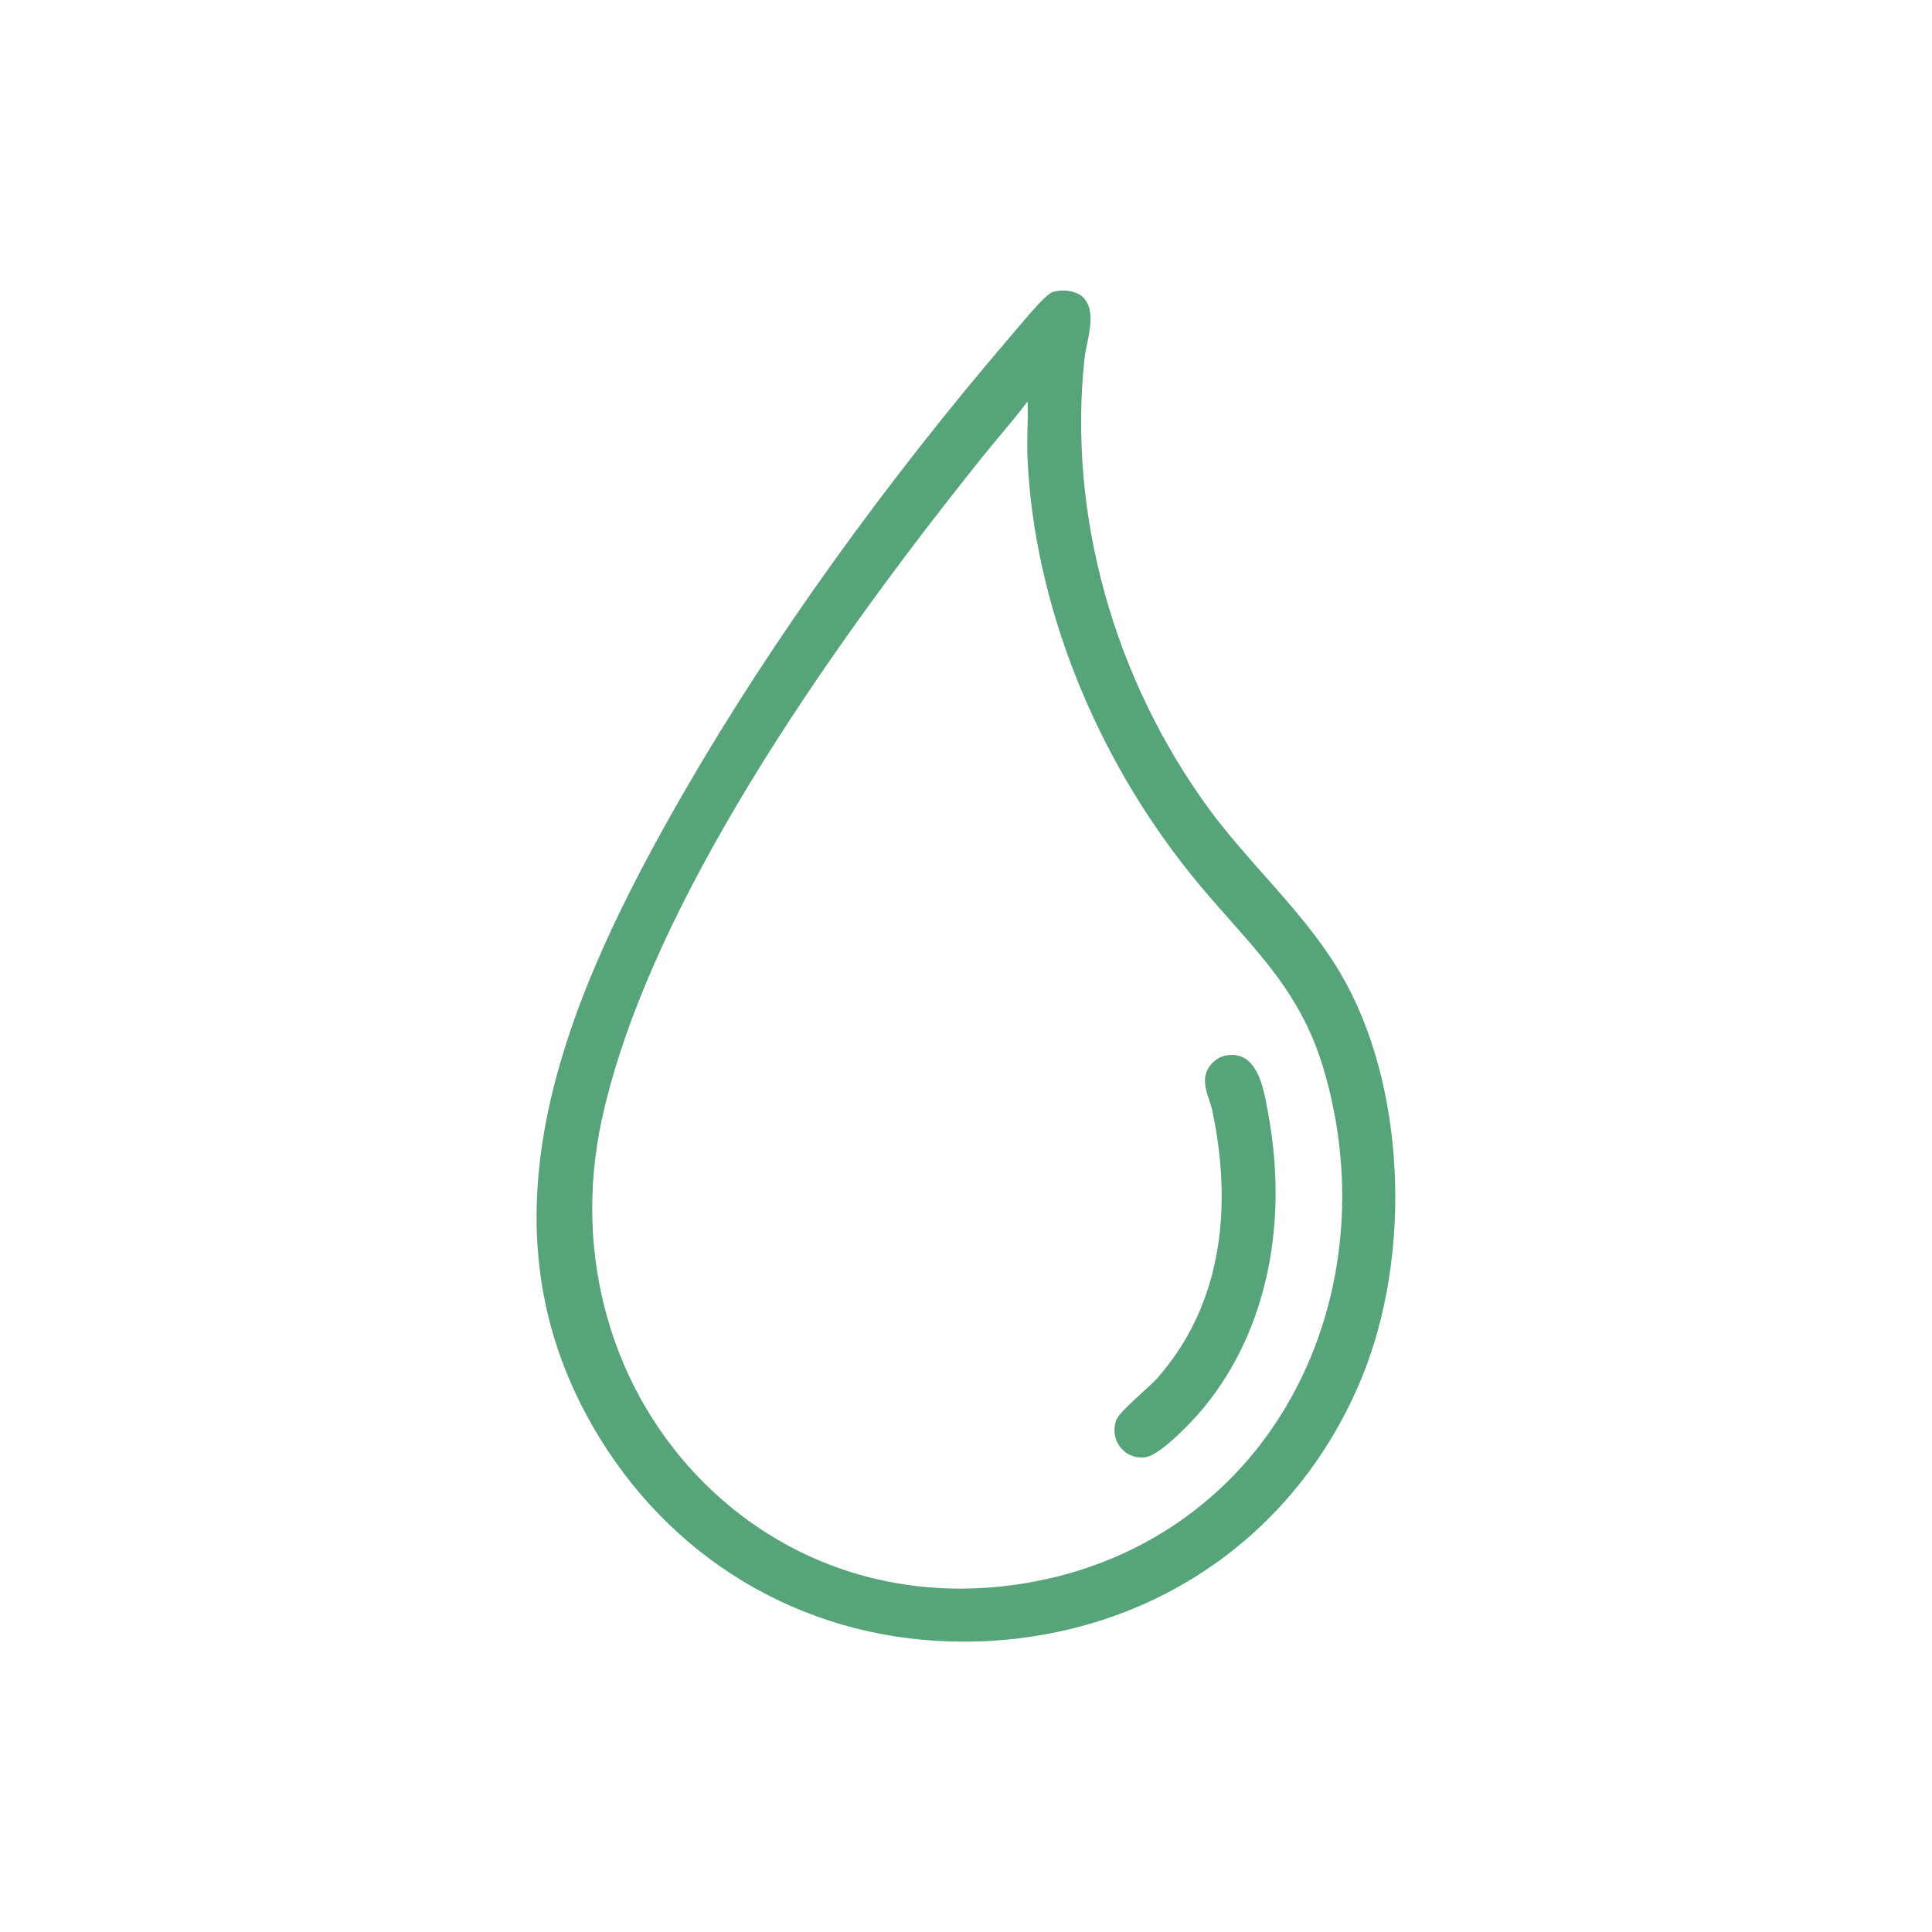 <?xml version="1.0" encoding="UTF-8"?>
<svg id="Layer_1" data-name="Layer 1" xmlns="http://www.w3.org/2000/svg" viewBox="0 0 180 180">
  <defs>
    <style>
      .cls-1 {
        fill: #57a47b;
      }
    </style>
  </defs>
  <path class="cls-1" d="M124.91,90.71c-1.97-3.34-4.58-6.3-7.12-9.16-1.74-1.97-3.54-4-5.11-6.13-8.94-12.2-13.19-27.51-11.64-42,.04-.39.13-.84.23-1.32.32-1.57.69-3.35-.37-4.41h0c-.65-.65-2.09-.77-2.89-.45-.52.21-1.72,1.55-3.35,3.49l-.34.4c-11.83,13.8-22.32,28.41-30.35,42.25-11.43,19.73-20.33,40.72-8.1,60.59,7.41,12.05,19.91,18.98,33.88,18.98,1.11,0,2.24-.04,3.37-.13,15.25-1.2,27.84-10.28,33.68-24.28,4.89-11.74,4.1-27.65-1.89-37.82ZM95.73,42.69c.6,13.4,6.17,27.56,15.29,38.86,1.22,1.51,2.44,2.89,3.61,4.21,3.68,4.16,6.87,7.75,8.67,13.78,3.21,10.77,1.97,22.22-3.42,31.4-4.87,8.3-12.79,14.04-22.29,16.16-11.92,2.66-23.55-.58-31.92-8.87-8.71-8.64-12.31-21.29-9.62-33.83,3.42-15.92,15.35-36.72,35.48-61.83.52-.65,1.06-1.29,1.59-1.93.88-1.05,1.79-2.13,2.62-3.25.03.85.01,1.71-.01,2.55-.02.9-.04,1.83,0,2.75Z"/>
  <path class="cls-1" d="M106.34,135.79c.13,0,.26,0,.4-.03,1.52-.22,4.77-3.87,4.8-3.9,6.23-7.03,8.63-17.31,6.6-28.19l-.07-.39c-.37-2.03-.99-5.43-3.81-4.95-1.01.17-1.88,1.08-1.98,2.07-.07.74.15,1.41.37,2.06.11.32.21.63.28.94,1.5,7.03,1.85,17.07-5.08,24.97-.26.3-.81.81-1.4,1.34-1.38,1.27-2.3,2.13-2.47,2.64-.3.91-.13,1.86.46,2.56.48.57,1.16.88,1.9.88Z"/>
</svg>